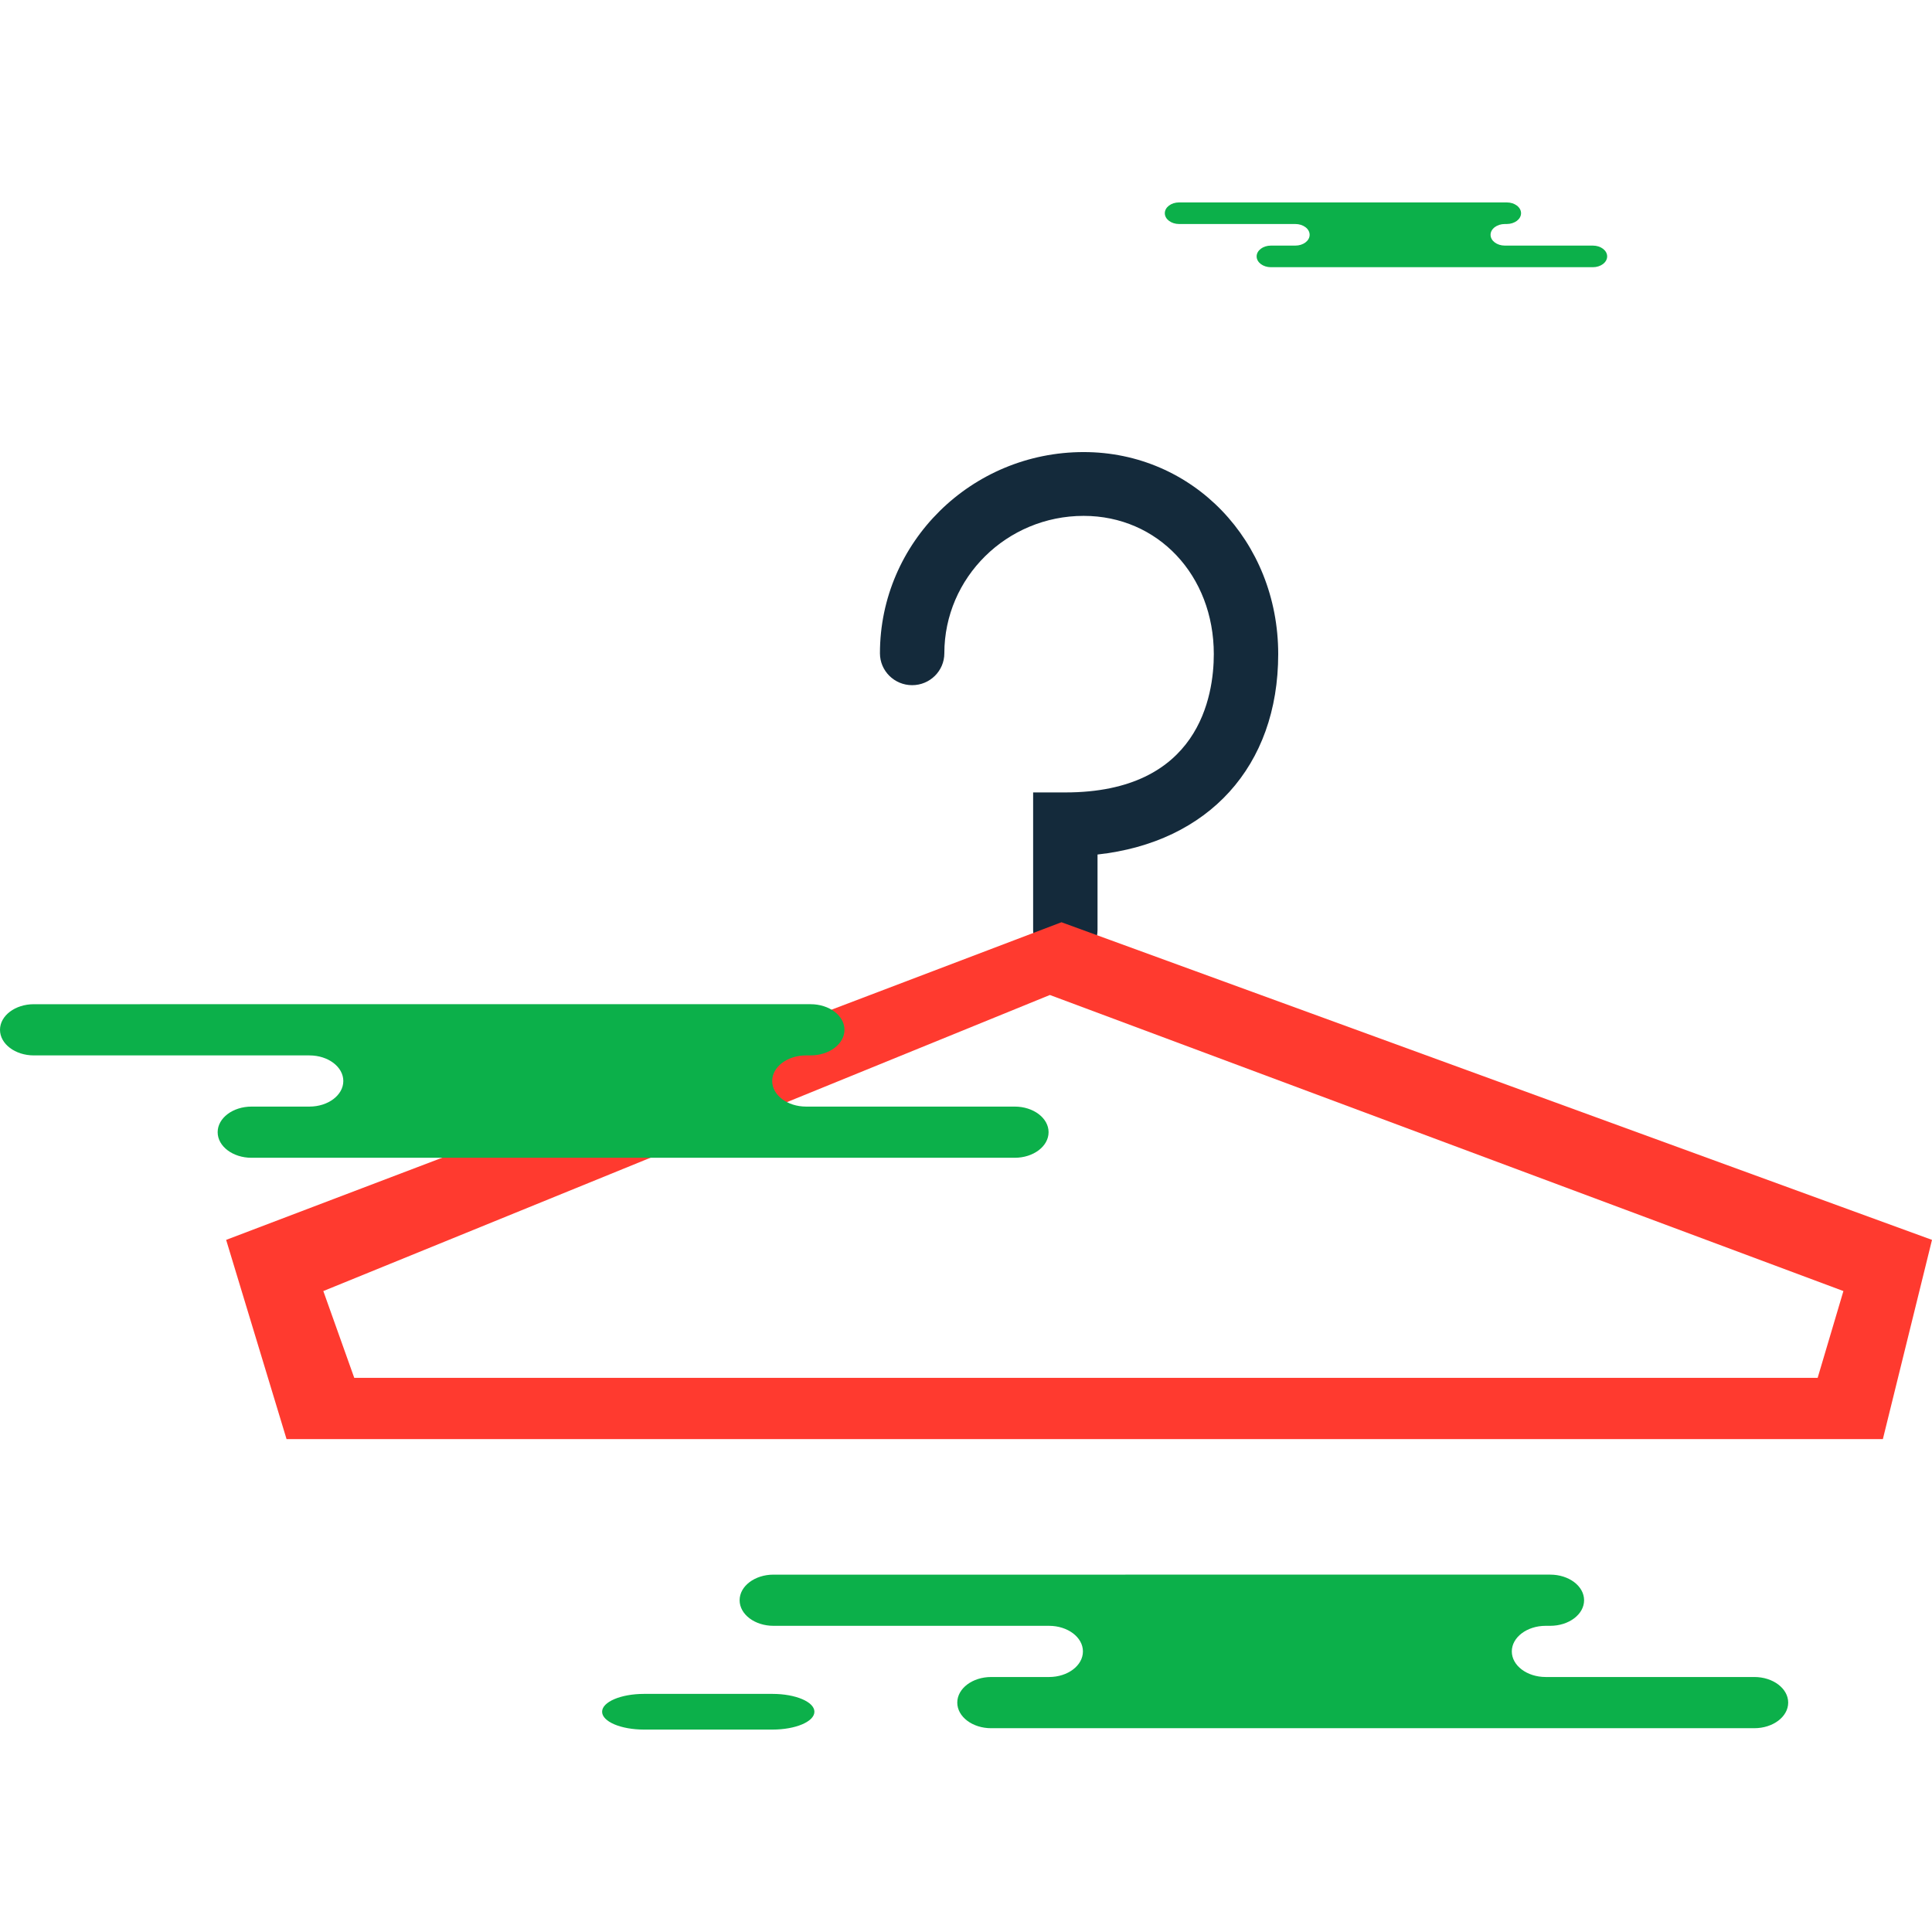 <?xml version="1.0" encoding="iso-8859-1"?>
<!-- Generator: Adobe Illustrator 19.1.0, SVG Export Plug-In . SVG Version: 6.00 Build 0)  -->
<svg version="1.1" id="Capa_1" xmlns="http://www.w3.org/2000/svg" xmlns:xlink="http://www.w3.org/1999/xlink" x="0px" y="0px"
	 viewBox="0 0 218.332 218.332" style="enable-background:new 0 0 218.332 218.332;" xml:space="preserve">
<g>
	<g id="group-90svg">
		<path id="path-1_158_" style="fill:#142A3B;" d="M120.391,108.691c-2.009,0-3.639-1.614-3.639-3.605V89.551h3.639
			c15.143,0,16.779-10.933,16.779-15.633c0-8.905-6.324-15.62-14.709-15.62c-8.68,0-15.743,6.965-15.743,15.527
			c0,1.99-1.629,3.605-3.638,3.605c-2.01,0-3.639-1.615-3.639-3.605c0-12.537,10.327-22.737,23.02-22.737
			c12.329,0,21.987,10.027,21.987,22.83c0,12.688-7.895,21.271-20.418,22.649v8.519C124.03,107.077,122.401,108.691,120.391,108.691
			z"/>
		<path id="path-2_158_" style="fill:#FF3A2F;" d="M119.955,104.221l-94.399,35.895l6.826,22.514H212.78l5.552-22.514
			L119.955,104.221z M205.41,155.707H40.033l-3.495-9.807l82.107-33.458l89.676,33.458L205.41,155.707z"/>
		<path id="path-3_158_" style="fill:#0CB04A;" d="M164.219,177.946h10.968c2.114,0,3.828,1.295,3.828,2.893
			c0,1.598-1.714,2.892-3.828,2.892h-0.511c-2.115,0-3.829,1.295-3.829,2.893c0,1.597,1.714,2.892,3.829,2.892h23.576
			c2.114,0,3.828,1.295,3.828,2.893c0,1.597-1.714,2.893-3.828,2.893H169.92h-57.911c-2.115,0-3.829-1.296-3.829-2.893
			c0-1.598,1.714-2.893,3.829-2.893h6.542c2.115,0,3.829-1.295,3.829-2.892c0-1.598-1.714-2.893-3.829-2.893h-31.14
			c-2.115,0-3.828-1.294-3.828-2.892c0-1.598,1.713-2.893,3.828-2.893h7.359H164.219z"/>
		<path id="path-4_157_" style="fill:#0CB04A;" d="M80.636,113.483h10.968c2.114,0,3.828,1.296,3.828,2.894
			c0,1.597-1.714,2.893-3.828,2.893h-0.511c-2.115,0-3.829,1.294-3.829,2.892c0,1.597,1.714,2.892,3.829,2.892h23.576
			c2.115,0,3.829,1.296,3.829,2.893c0,1.598-1.714,2.892-3.829,2.892H86.337H28.425c-2.114,0-3.828-1.294-3.828-2.892
			c0-1.597,1.714-2.893,3.828-2.893h6.543c2.115,0,3.829-1.295,3.829-2.892c0-1.598-1.714-2.892-3.829-2.892H3.828
			c-2.115,0-3.828-1.296-3.828-2.893c0-1.598,1.713-2.894,3.828-2.894h7.36H80.636z"/>
		<path id="path-5_157_" style="fill:#0CB04A;" d="M165.65,22.875h4.627c0.892,0,1.615,0.545,1.615,1.22
			c0,0.673-0.723,1.22-1.615,1.22h-0.215c-0.892,0-1.616,0.546-1.616,1.22c0,0.675,0.724,1.22,1.616,1.22h9.945
			c0.892,0,1.615,0.547,1.615,1.22c0,0.674-0.723,1.222-1.615,1.222h-11.952h-24.43c-0.892,0-1.615-0.548-1.615-1.222
			c0-0.673,0.723-1.22,1.615-1.22h2.76c0.892,0,1.615-0.545,1.615-1.22c0-0.674-0.723-1.22-1.615-1.22h-13.137
			c-0.891,0-1.614-0.547-1.614-1.22c0-0.675,0.723-1.22,1.614-1.22h3.106H165.65z"/>
		<path id="path-6_155_" style="fill:#0CB04A;" d="M87.297,195.457c2.616,0,4.738-0.902,4.738-2.017
			c0-1.112-2.122-2.016-4.738-2.016H72.78c-2.617,0-4.737,0.904-4.737,2.016c0,1.115,2.12,2.017,4.737,2.017H87.297z"/>
	</g>
</g>
<g>
</g>
<g>
</g>
<g>
</g>
<g>
</g>
<g>
</g>
<g>
</g>
<g>
</g>
<g>
</g>
<g>
</g>
<g>
</g>
<g>
</g>
<g>
</g>
<g>
</g>
<g>
</g>
<g>
</g>
</svg>
